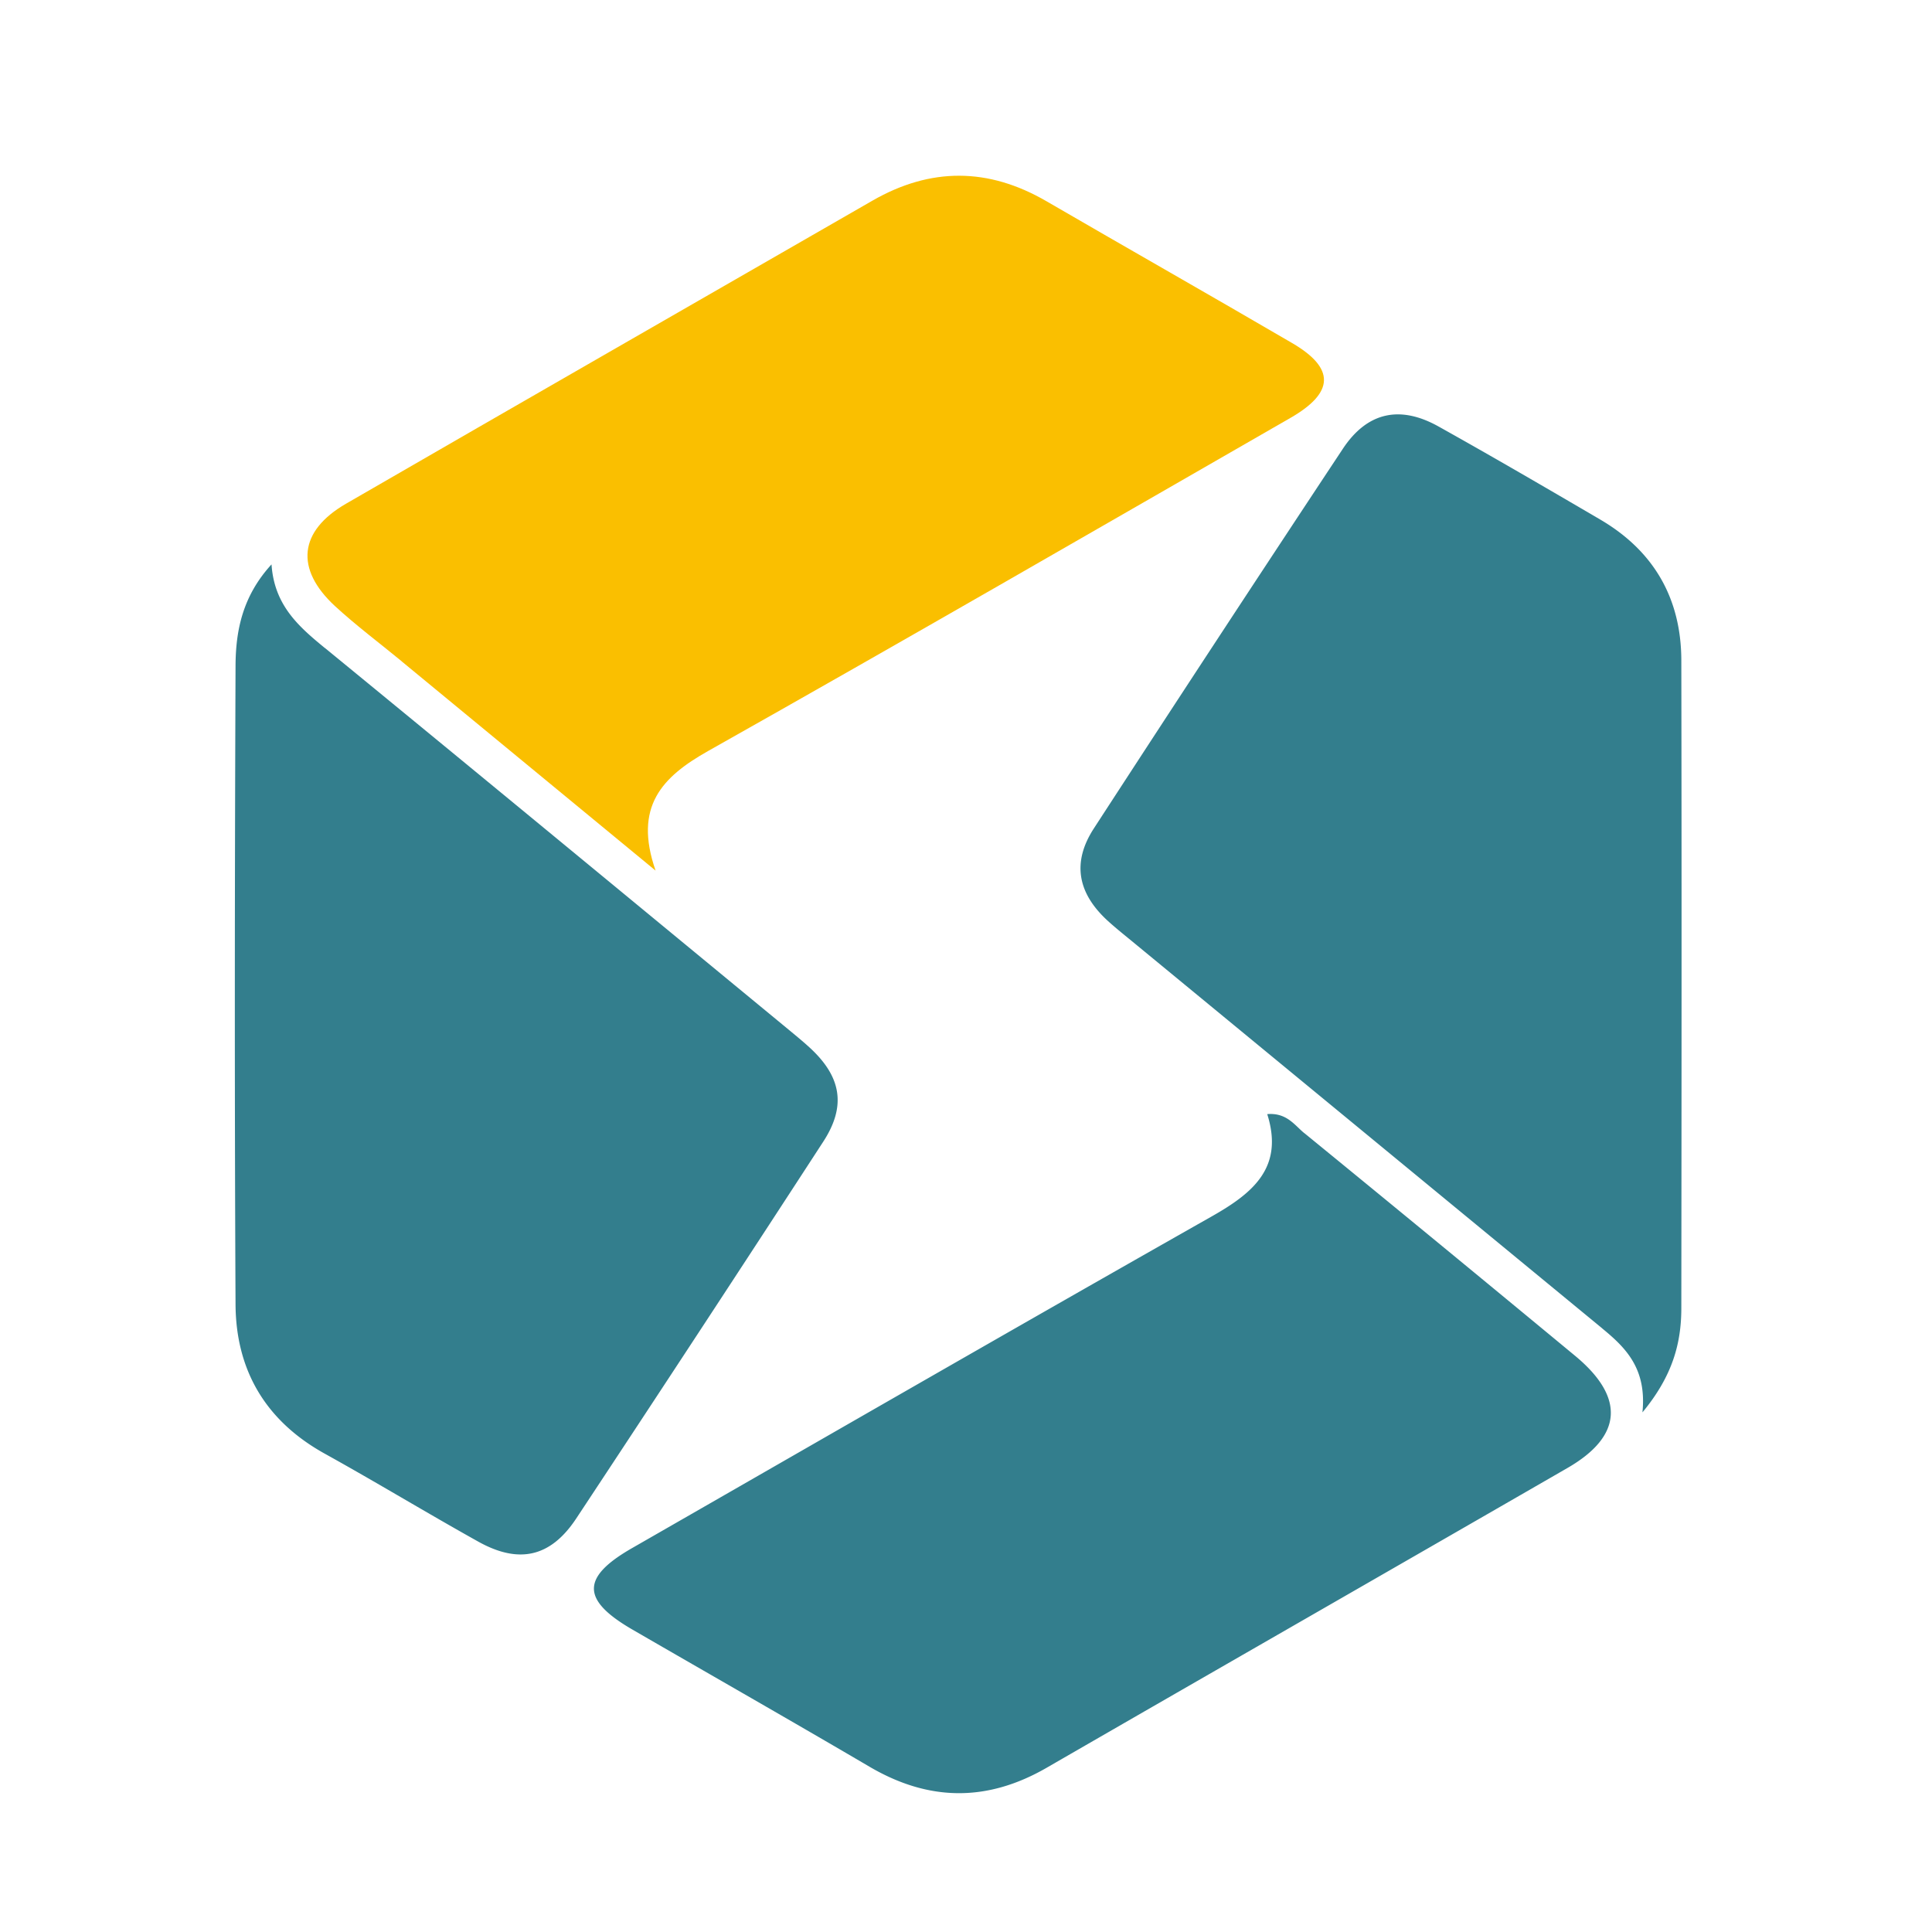 <?xml version="1.0" standalone="no"?><!DOCTYPE svg PUBLIC "-//W3C//DTD SVG 1.1//EN" "http://www.w3.org/Graphics/SVG/1.1/DTD/svg11.dtd"><svg t="1677296352590" class="icon" viewBox="0 0 1024 1024" version="1.1" xmlns="http://www.w3.org/2000/svg" p-id="31377" xmlns:xlink="http://www.w3.org/1999/xlink" width="200" height="200"><path d="M849.237 704.085l-247.253-203.563c-4.992-4.139-10.112-8.149-14.933-12.544-16-14.677-18.944-30.976-7.253-48.939a27219.285 27219.285 0 0 1 131.968-201.216c12.885-19.413 30.208-23.211 50.688-11.776 28.8 16.085 57.344 32.725 85.845 49.408 28.331 16.64 42.752 41.813 42.837 74.496 0.213 114.432 0.128 228.864 0 343.296 0 18.688-4.608 36.011-20.608 55.339 2.347-23.168-8.789-34.219-21.333-44.501zM172.245 343.467c81.664 66.901 163.029 134.101 244.48 201.216 4.096 3.413 8.235 6.741 12.16 10.325 17.067 15.531 19.84 31.147 7.381 50.219a31388.928 31388.928 0 0 1-130.901 199.68c-13.525 20.395-30.293 24.192-51.84 12.203-27.307-15.232-54.016-31.445-81.323-46.592-31.36-17.365-47.232-44.203-47.36-79.36-0.555-112.64-0.427-225.28 0-337.92 0.043-18.688 3.541-37.12 19.072-54.101 1.451 21.803 14.549 33.067 28.331 44.373zM691.328 600.576c47.957 39.168 95.787 78.549 143.488 118.016 26.539 21.973 25.216 42.581-3.968 59.435-91.947 53.035-184.064 105.813-276.053 158.891-31.531 18.219-62.421 17.92-93.781-0.427-41.728-24.491-83.755-48.427-125.611-72.661-27.349-15.787-27.477-27.776-0.384-43.307 102.357-58.709 204.544-117.632 307.2-175.787 21.845-12.373 38.4-25.899 29.44-54.229 10.325-0.853 14.507 5.888 19.627 10.069z" fill="#337E8D" p-id="31378"></path><path d="M212.864 350.464c-11.819-9.728-24.149-18.944-35.413-29.312-21.163-19.627-19.072-39.68 5.888-54.144 92.928-53.717 186.027-107.093 279.04-160.64 30.848-17.749 61.44-17.621 92.288 0.299 43.349 25.173 86.955 49.92 130.219 75.179 22.784 13.312 22.443 26.24-0.981 39.68-102.784 59.093-205.397 118.4-308.651 176.555-24.32 13.739-39.595 29.397-27.776 63.36l-134.613-110.933z" fill="#FABF00" p-id="31379"></path></svg>
